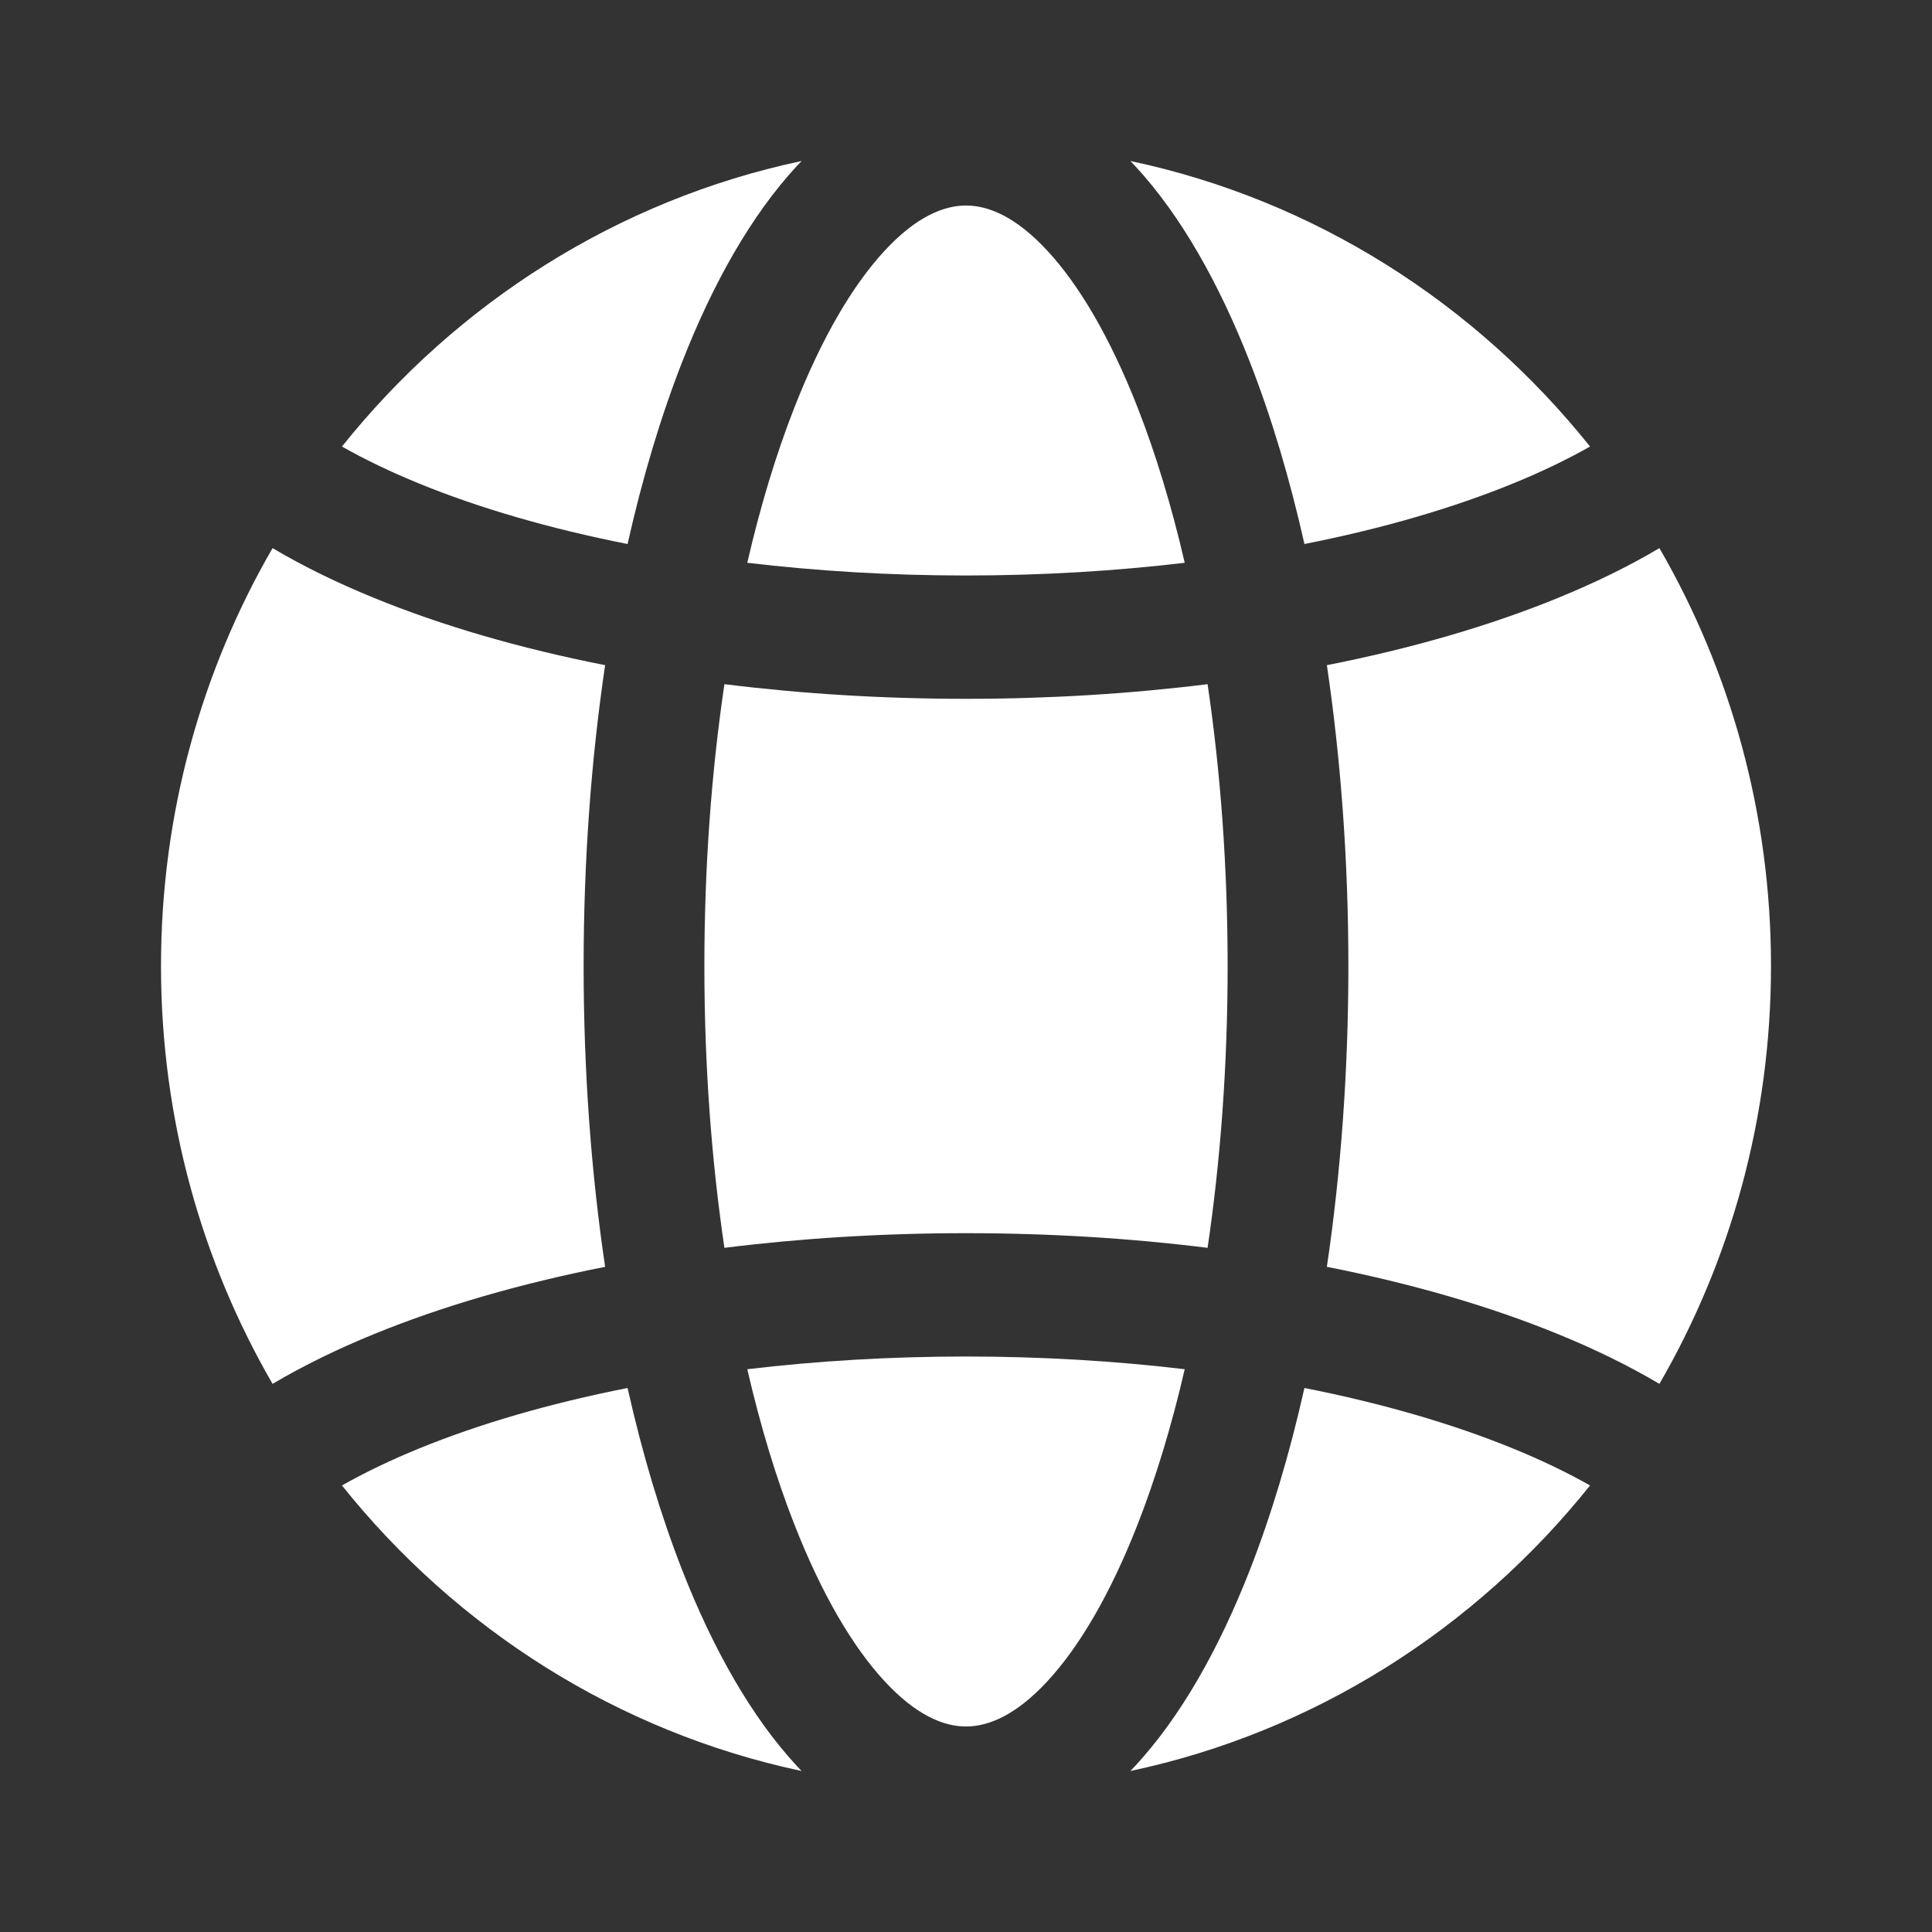 <svg fill="#ffffff" width="52" height="52" viewBox="0 0 24 24" xmlns="http://www.w3.org/2000/svg"><rect x="0" y="0" width="24" height="24" fill="#333333" stroke="none"/><path d="M5.207 6.007C5.949 6.31 6.823 6.566 7.796 6.758C7.981 5.932 8.21 5.171 8.475 4.494C8.858 3.516 9.333 2.674 9.898 2.063C9.918 2.042 9.938 2.021 9.958 2C7.672 2.484 5.672 3.766 4.248 5.547C4.53 5.707 4.85 5.861 5.207 6.007Z"/><path d="M4.65 7.429C5.489 7.772 6.457 8.054 7.517 8.263C7.344 9.432 7.25 10.691 7.25 12C7.25 13.309 7.344 14.568 7.517 15.737C6.457 15.946 5.489 16.228 4.65 16.571C4.196 16.756 3.771 16.963 3.386 17.191C2.505 15.67 2 13.895 2 12C2 10.105 2.505 8.33 3.386 6.809C3.771 7.037 4.196 7.244 4.65 7.429Z"/><path d="M20.614 17.191C21.494 15.67 22 13.895 22 12C22 10.105 21.494 8.33 20.614 6.809C20.229 7.037 19.804 7.244 19.35 7.429C18.511 7.772 17.543 8.054 16.483 8.263C16.656 9.432 16.75 10.691 16.75 12C16.75 13.309 16.656 14.568 16.483 15.737C17.543 15.946 18.511 16.228 19.35 16.571C19.804 16.756 20.229 16.963 20.614 17.191Z"/><path d="M16.204 17.242C17.177 17.434 18.051 17.69 18.793 17.993C19.15 18.139 19.47 18.293 19.752 18.453C18.328 20.234 16.328 21.515 14.042 22C14.062 21.979 14.082 21.958 14.102 21.937C14.667 21.326 15.142 20.484 15.525 19.506C15.79 18.828 16.019 18.067 16.204 17.242Z"/><path d="M15.001 15.501C15.161 14.42 15.25 13.24 15.25 12C15.25 10.76 15.161 9.58 15.001 8.499C14.047 8.618 13.039 8.681 12 8.681C10.961 8.681 9.953 8.618 8.999 8.499C8.839 9.58 8.75 10.76 8.75 12C8.75 13.24 8.839 14.42 8.999 15.501C9.953 15.382 10.961 15.319 12 15.319C13.039 15.319 14.047 15.382 15.001 15.501Z"/><path d="M9.283 17.009C10.141 16.907 11.053 16.851 12 16.851C12.947 16.851 13.859 16.907 14.717 17.009C14.553 17.719 14.355 18.367 14.132 18.937C13.791 19.808 13.404 20.461 13.012 20.884C12.622 21.306 12.28 21.447 12 21.447C11.72 21.447 11.378 21.306 10.988 20.884C10.596 20.461 10.209 19.808 9.868 18.937C9.644 18.367 9.447 17.719 9.283 17.009Z"/><path d="M7.796 17.242C7.981 18.067 8.21 18.828 8.475 19.506C8.858 20.484 9.333 21.326 9.898 21.937C9.918 21.958 9.938 21.979 9.958 22C7.672 21.515 5.672 20.234 4.248 18.453C4.53 18.293 4.85 18.139 5.207 17.993C5.949 17.69 6.823 17.434 7.796 17.242Z"/><path d="M12 7.149C12.947 7.149 13.859 7.093 14.717 6.991C14.553 6.281 14.355 5.633 14.132 5.063C13.791 4.192 13.404 3.539 13.012 3.116C12.622 2.694 12.28 2.553 12 2.553C11.72 2.553 11.378 2.694 10.988 3.116C10.596 3.539 10.209 4.192 9.868 5.063C9.644 5.633 9.447 6.281 9.283 6.991C10.141 7.093 11.053 7.149 12 7.149Z"/><path d="M18.793 6.007C19.15 5.861 19.47 5.707 19.752 5.547C18.328 3.766 16.328 2.484 14.042 2C14.062 2.021 14.082 2.042 14.102 2.063C14.667 2.674 15.142 3.516 15.525 4.494C15.79 5.171 16.019 5.932 16.204 6.758C17.177 6.566 18.051 6.31 18.793 6.007Z"/></svg>